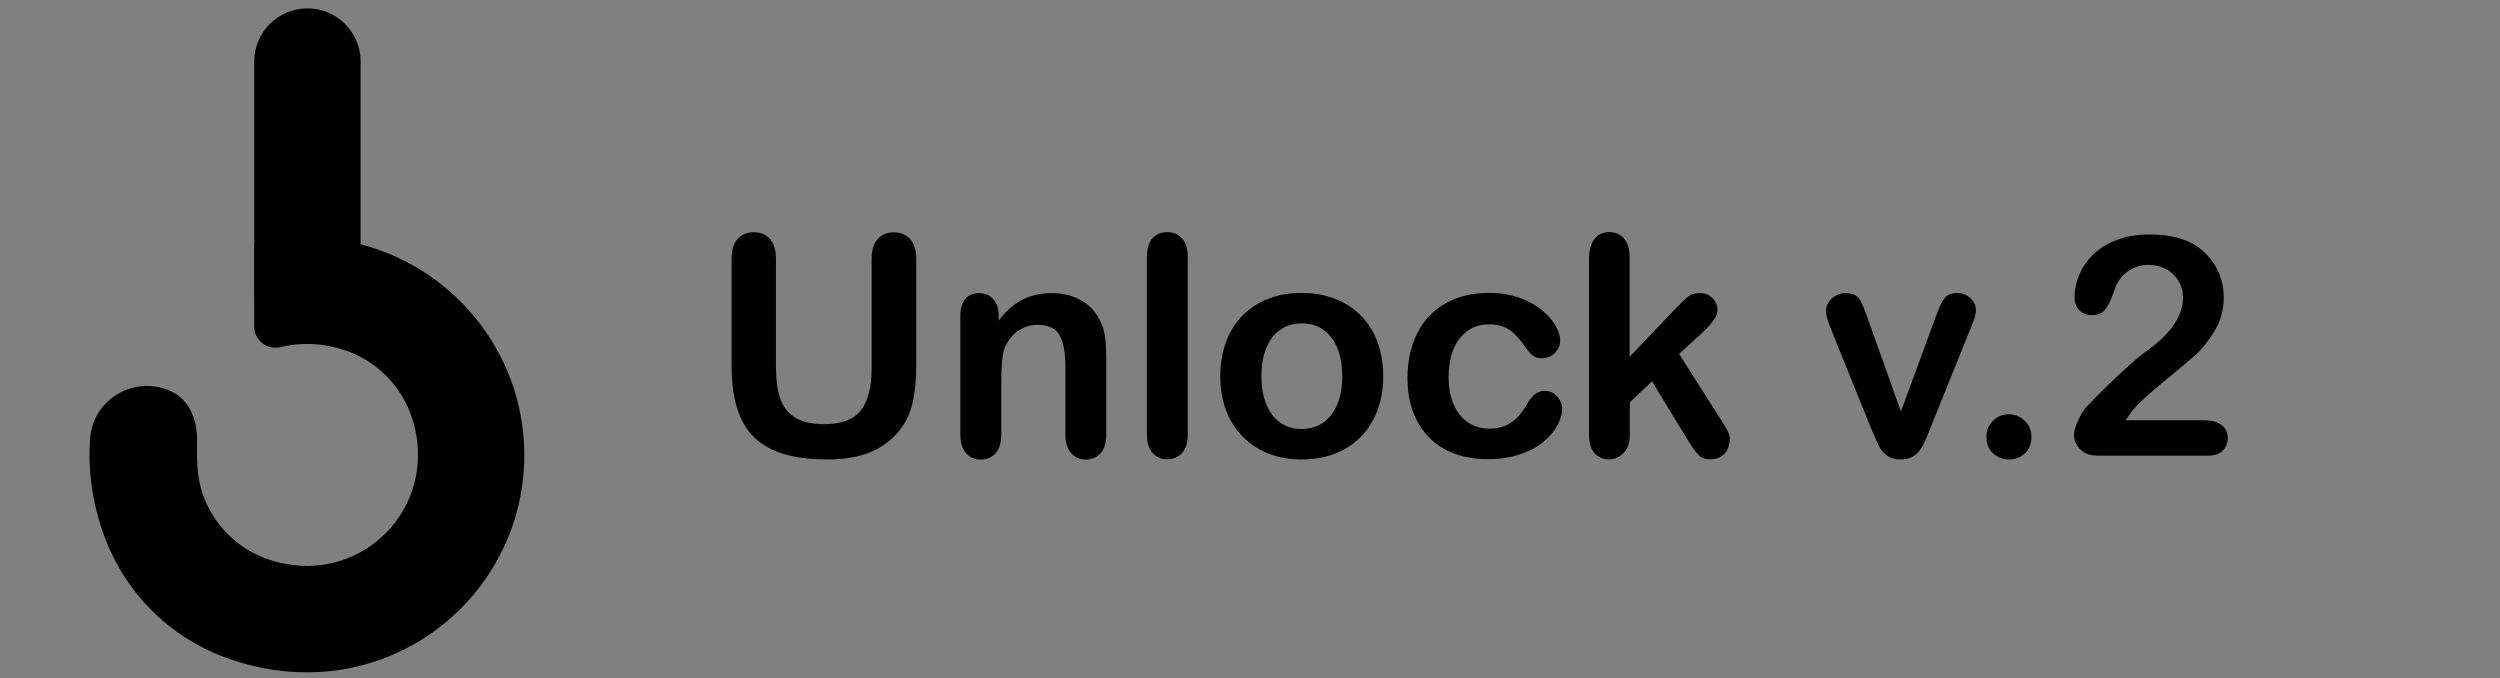<?xml version="1.0" encoding="utf-8"?>
<!-- Generator: Adobe Illustrator 24.1.2, SVG Export Plug-In . SVG Version: 6.00 Build 0)  -->
<svg version="1.1" id="Слой_1" xmlns="http://www.w3.org/2000/svg" xmlns:xlink="http://www.w3.org/1999/xlink" x="0px" y="0px"
	 viewBox="0 0 2443.7 663.2" style="enable-background:new 0 0 2443.7 663.2;" xml:space="preserve">
<rect x="0" y="0" width="2443.7" height="663.2" fill="#808080" stroke="none"/>
<style type="text/css">
	.st0{fill:#FFFFFF;stroke:#000000;stroke-width:80;stroke-miterlimit:10;}
	.st1{fill:none;}
</style>
<path d="M300.5,336.2L300.5,336.2c-28.7,0-52-23.3-52-52v-224c0-28.7,23.3-52,52-52h0c28.7,0,52,23.3,52,52v224
	C352.5,312.9,329.2,336.2,300.5,336.2z"/>
<path class="st0" d="M60.5,318.2"/>
<path d="M297.5,232.2c-16.9,0.2-33.3,2.4-49,6.3l0,80.7c0,13.4,12.6,23.3,25.7,20.1c19.5-4.8,41.2-4.3,63.3,3.2
	c30.9,10.4,55.1,35,65.2,65.9c28.8,88.3-52.6,168.7-141,138.2c-29.7-10.3-53.2-33.8-63.5-63.5c-6.4-18.4-5.6-36.4-5.6-53.4
	c0-19.5-7.3-38.7-25.2-47.1l0,0c-35.2-16.5-76.3,7.1-79.3,45.8c-2.3,30.8,1.9,63.5,14.2,96.6c20.1,54.3,63,97.3,117.2,117.4
	c151.7,56.1,294.3-55.3,293-199.6C511.4,325.6,414.6,230.9,297.5,232.2z"/>
<path d="M300.5,445.2"/>
<g>
	<path d="M715.1,356.6V253.4c0-8.8,2-15.4,5.9-19.8s9.2-6.6,15.6-6.6c6.7,0,12.1,2.2,16,6.6s5.9,11,5.9,19.8V359c0,12,1.3,22,4,30.1
		c2.7,8.1,7.4,14.3,14.3,18.8c6.8,4.4,16.4,6.7,28.7,6.7c17,0,29-4.5,36-13.5c7-9,10.5-22.7,10.5-41.1V253.4c0-8.9,2-15.5,5.9-19.8
		c3.9-4.3,9.1-6.5,15.7-6.5c6.5,0,11.8,2.2,15.9,6.5c4.1,4.3,6.1,11,6.1,19.8v103.3c0,16.8-1.6,30.8-4.9,42
		c-3.3,11.2-9.4,21.1-18.5,29.6c-7.8,7.2-16.9,12.5-27.2,15.8c-10.4,3.3-22.5,5-36.3,5c-16.5,0-30.7-1.8-42.6-5.3
		c-11.9-3.6-21.6-9.1-29.2-16.6c-7.5-7.5-13-17-16.6-28.7C716.8,386.8,715.1,372.8,715.1,356.6z"/>
	<path d="M976.2,308.6v4.8c7-9.3,14.7-16.1,23.1-20.4c8.3-4.3,17.9-6.5,28.8-6.5c10.5,0,20,2.3,28.3,6.9
		c8.3,4.6,14.5,11.1,18.6,19.5c2.6,4.9,4.3,10.2,5.1,15.8c0.8,5.7,1.2,12.9,1.2,21.7v74.4c0,8-1.8,14.1-5.5,18.2s-8.4,6.2-14.3,6.2
		c-6,0-10.8-2.1-14.5-6.3c-3.7-4.2-5.6-10.2-5.6-18v-66.7c0-13.2-1.8-23.3-5.5-30.2c-3.7-7-11-10.5-21.9-10.5
		c-7.1,0-13.6,2.1-19.5,6.4s-10.2,10.1-12.9,17.5c-2,6-2.9,17.1-2.9,33.4v50.1c0,8.1-1.9,14.2-5.6,18.2c-3.8,4.1-8.6,6.1-14.6,6.1
		c-5.8,0-10.5-2.1-14.2-6.3c-3.7-4.2-5.6-10.2-5.6-18V309.2c0-7.6,1.7-13.3,5-17.1c3.3-3.8,7.9-5.6,13.6-5.6c3.5,0,6.7,0.8,9.5,2.5
		c2.8,1.7,5.1,4.2,6.8,7.5C975.4,299.7,976.2,303.8,976.2,308.6z"/>
	<path d="M1121.1,424.7V251.3c0-8,1.8-14.1,5.3-18.2c3.6-4.1,8.4-6.2,14.4-6.2c6.1,0,10.9,2,14.6,6.1c3.7,4.1,5.6,10.1,5.6,18.2
		v173.4c0,8.1-1.9,14.2-5.6,18.2c-3.8,4.1-8.6,6.1-14.6,6.1c-5.9,0-10.6-2.1-14.3-6.3S1121.1,432.6,1121.1,424.7z"/>
	<path d="M1352.1,367.8c0,11.9-1.9,22.9-5.6,33c-3.7,10.1-9.1,18.7-16.1,25.9c-7,7.2-15.4,12.8-25.2,16.6c-9.8,3.9-20.8,5.8-33,5.8
		c-12.1,0-23-2-32.7-5.9s-18-9.5-25.1-16.8c-7.1-7.3-12.5-15.9-16.1-25.8c-3.7-9.9-5.5-20.9-5.5-32.9c0-12.1,1.9-23.2,5.6-33.3
		c3.7-10.1,9-18.7,16-25.8c6.9-7.1,15.3-12.6,25.2-16.5c9.9-3.9,20.8-5.8,32.7-5.8c12.1,0,23.1,2,33,5.9c9.9,3.9,18.3,9.5,25.3,16.7
		c7,7.2,12.4,15.8,16,25.8S1352.1,355.7,1352.1,367.8z M1312,367.8c0-16.3-3.6-29-10.8-38.1s-16.8-13.6-28.9-13.6
		c-7.8,0-14.7,2-20.7,6.1c-6,4.1-10.5,10-13.8,17.9s-4.8,17.1-4.8,27.7c0,10.5,1.6,19.6,4.8,27.4c3.2,7.8,7.7,13.8,13.6,17.9
		c5.9,4.2,12.9,6.2,20.9,6.2c12.1,0,21.8-4.6,28.9-13.7C1308.4,396.5,1312,383.9,1312,367.8z"/>
	<path d="M1527,399.5c0,5-1.5,10.3-4.5,16c-3,5.7-7.5,11.1-13.6,16.2c-6.1,5.1-13.8,9.3-23.1,12.4c-9.3,3.1-19.7,4.7-31.3,4.7
		c-24.7,0-44-7.2-57.9-21.6c-13.9-14.4-20.8-33.7-20.8-57.9c0-16.4,3.2-30.9,9.5-43.5c6.3-12.6,15.5-22.3,27.5-29.2
		s26.4-10.3,43.1-10.3c10.3,0,19.8,1.5,28.5,4.5c8.6,3,16,6.9,22,11.7c6,4.8,10.6,9.9,13.8,15.3c3.2,5.4,4.8,10.5,4.8,15.2
		c0,4.8-1.8,8.8-5.3,12.2c-3.6,3.3-7.9,5-13,5c-3.3,0-6.1-0.9-8.3-2.6c-2.2-1.7-4.7-4.5-7.4-8.3c-4.9-7.4-10-13-15.3-16.7
		c-5.3-3.7-12.1-5.6-20.3-5.6c-11.8,0-21.3,4.6-28.6,13.8c-7.2,9.2-10.8,21.9-10.8,37.9c0,7.5,0.9,14.4,2.8,20.7
		c1.9,6.3,4.5,11.7,8.1,16.1c3.5,4.4,7.8,7.8,12.7,10.1c5,2.3,10.4,3.4,16.4,3.4c8,0,14.9-1.9,20.6-5.6c5.7-3.7,10.8-9.4,15.2-17
		c2.4-4.5,5.1-8,7.9-10.5c2.8-2.5,6.3-3.8,10.4-3.8c4.9,0,8.9,1.9,12.2,5.6C1525.4,391.4,1527,395.3,1527,399.5z"/>
	<path d="M1650.1,430.7l-35.3-58l-21.7,20.5V425c0,7.7-2,13.6-6.1,17.8c-4.1,4.1-8.7,6.2-14,6.2c-6.2,0-11-2.1-14.5-6.2
		s-5.3-10.2-5.3-18.2V254.2c0-8.9,1.7-15.6,5.1-20.3c3.4-4.6,8.3-7,14.6-7c6.2,0,11,2.1,14.6,6.3c3.6,4.2,5.4,10.4,5.4,18.6v97
		l45-47.2c5.6-5.9,9.8-9.9,12.7-12c2.9-2.1,6.5-3.2,10.7-3.2c5,0,9.1,1.6,12.5,4.8c3.3,3.2,5,7.2,5,11.9c0,5.9-5.4,13.7-16.3,23.4
		l-21.2,19.5l41,64.5c3,4.8,5.2,8.4,6.5,10.9s2,4.9,2,7.1c0,6.3-1.7,11.4-5.2,15c-3.5,3.7-8,5.5-13.7,5.5c-4.9,0-8.6-1.3-11.3-4
		S1654.6,437.7,1650.1,430.7z"/>
	<path d="M1825.7,311.4l32.4,90.8l34.9-94.8c2.7-7.6,5.4-13,8.1-16.2c2.6-3.2,6.6-4.8,12-4.8c5.1,0,9.4,1.7,13,5.1
		c3.6,3.4,5.3,7.4,5.3,11.9c0,1.8-0.3,3.8-1,6.2c-0.6,2.3-1.4,4.5-2.2,6.6c-0.8,2.1-1.8,4.4-2.9,7l-38.4,95.2
		c-1.1,2.7-2.5,6.2-4.2,10.4c-1.7,4.2-3.6,7.8-5.7,10.8c-2.1,3-4.7,5.3-7.8,7s-6.8,2.5-11.2,2.5c-5.7,0-10.2-1.3-13.5-3.9
		s-5.9-5.4-7.5-8.5s-4.3-9.2-8.1-18.2l-38.1-94.2c-0.9-2.3-1.8-4.7-2.7-7c-0.9-2.3-1.7-4.7-2.3-7.2c-0.6-2.4-1-4.5-1-6.3
		c0-2.7,0.8-5.4,2.5-8.1c1.7-2.7,4-4.9,6.9-6.6c2.9-1.7,6.1-2.6,9.5-2.6c6.6,0,11.2,1.9,13.7,5.7S1822.7,302.4,1825.7,311.4z"/>
	<path d="M1964,449.1c-6.1,0-11.3-2-15.7-5.9s-6.6-9.4-6.6-16.4c0-6,2.1-11.1,6.3-15.4c4.2-4.3,9.4-6.4,15.5-6.4s11.4,2.1,15.7,6.4
		c4.3,4.2,6.5,9.4,6.5,15.5c0,6.9-2.2,12.4-6.5,16.3C1974.9,447.1,1969.8,449.1,1964,449.1z"/>
	<path d="M2077.7,410.8h76.5c7.6,0,13.4,1.6,17.4,4.7c4,3.1,6,7.4,6,12.7c0,4.8-1.6,8.8-4.8,12.2c-3.2,3.3-8,5-14.4,5h-107.8
		c-7.3,0-13-2-17.1-6.1c-4.1-4.1-6.2-8.8-6.2-14.3c0-3.5,1.3-8.2,4-14c2.6-5.8,5.5-10.4,8.6-13.7c13-13.5,24.7-25,35.2-34.6
		c10.4-9.6,17.9-15.9,22.4-19c8-5.7,14.7-11.4,20-17.1c5.3-5.7,9.4-11.6,12.2-17.6s4.2-11.9,4.2-17.7c0-6.2-1.5-11.8-4.5-16.8
		c-3-4.9-7-8.8-12.2-11.5c-5.1-2.7-10.7-4.1-16.8-4.1c-12.8,0-22.9,5.6-30.2,16.8c-1,1.5-2.6,5.5-4.9,12c-2.3,6.5-4.9,11.6-7.8,15.1
		c-2.9,3.5-7.1,5.3-12.7,5.3c-4.9,0-8.9-1.6-12.2-4.8s-4.8-7.6-4.8-13.2c0-6.7,1.5-13.8,4.5-21.1c3-7.3,7.5-14,13.5-19.9
		c6-6,13.6-10.8,22.9-14.4s20-5.5,32.4-5.5c14.9,0,27.7,2.3,38.2,7c6.8,3.1,12.8,7.4,18,12.9c5.2,5.5,9.2,11.8,12.1,19
		c2.9,7.2,4.3,14.6,4.3,22.3c0,12.1-3,23.1-9,33c-6,9.9-12.1,17.7-18.4,23.3c-6.3,5.6-16.7,14.4-31.4,26.4
		c-14.7,12-24.8,21.3-30.2,28C2082.5,403.9,2080.1,407.1,2077.7,410.8z"/>
</g>
<rect x="514.8" y="270.5" class="st1" width="1029.9" height="14.1"/>
</svg>
